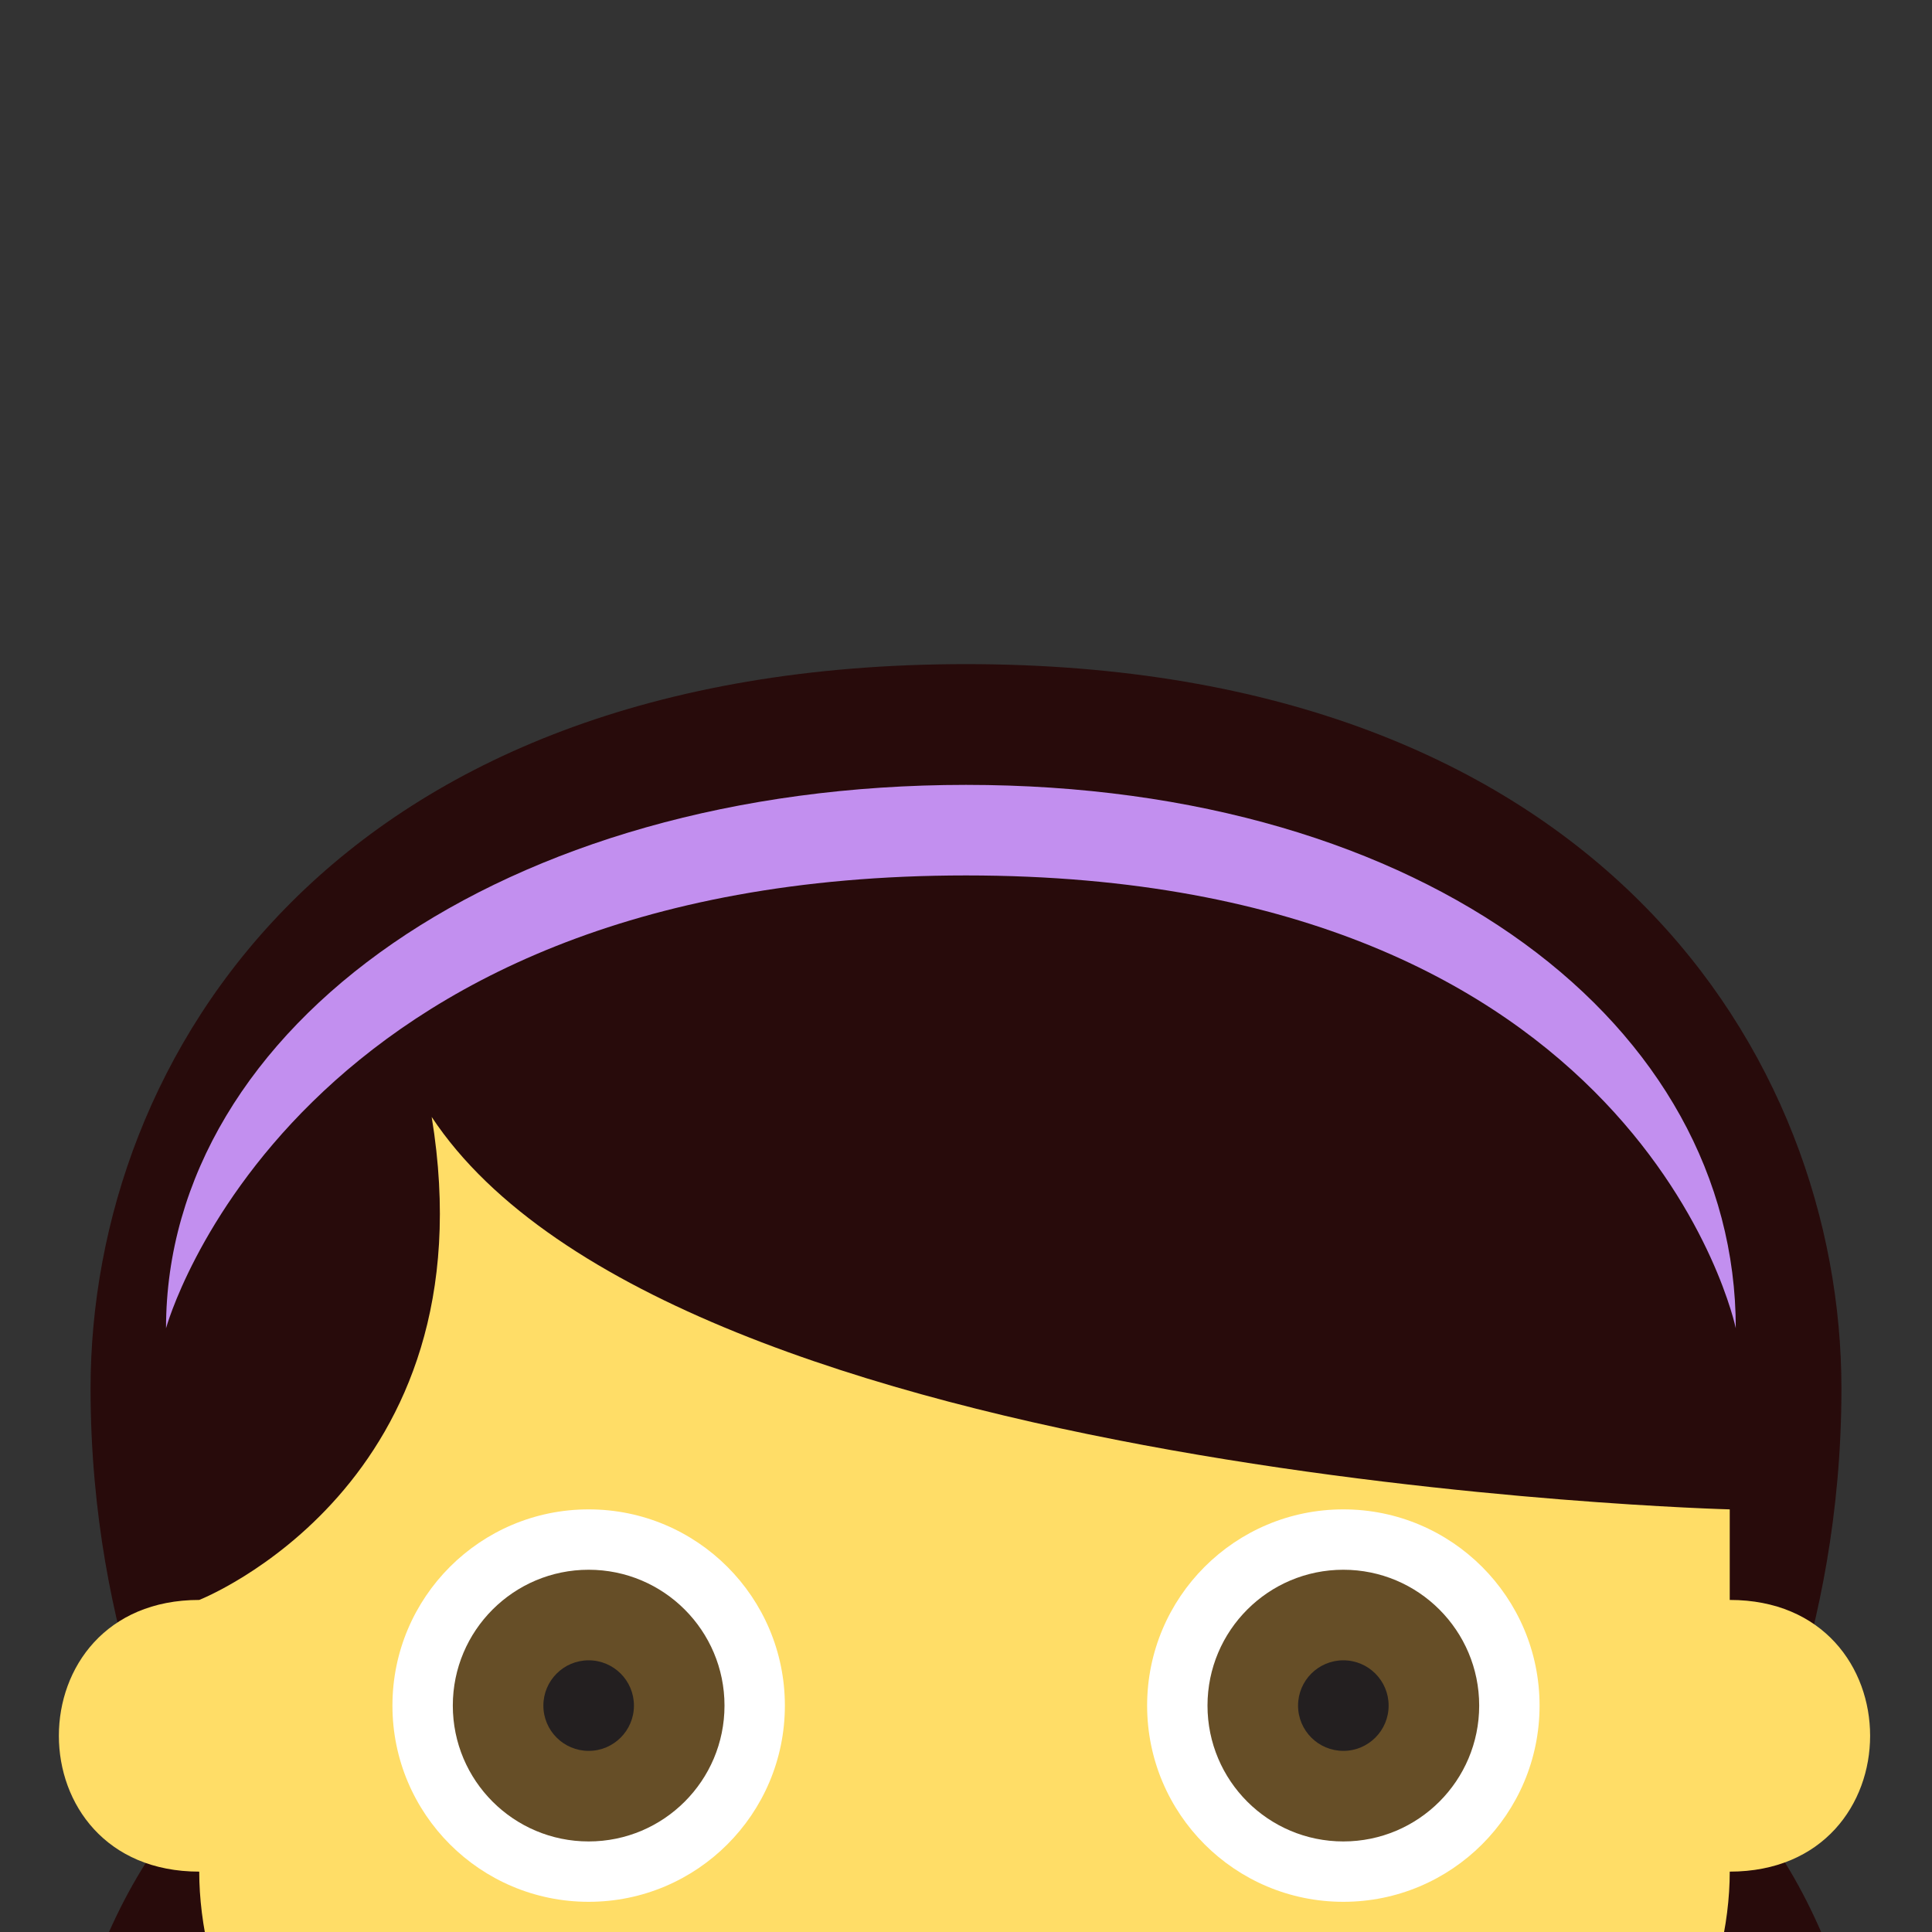 <?xml version="1.0" encoding="UTF-8" standalone="no"?>
<svg
   xmlns:dc="http://purl.org/dc/elements/1.1/"
   xmlns:cc="http://creativecommons.org/ns#"
   xmlns:rdf="http://www.w3.org/1999/02/22-rdf-syntax-ns#"
   xmlns:svg="http://www.w3.org/2000/svg"
   xmlns="http://www.w3.org/2000/svg"
   xmlns:sodipodi="http://sodipodi.sourceforge.net/DTD/sodipodi-0.dtd"
   xmlns:inkscape="http://www.inkscape.org/namespaces/inkscape"
   viewBox="0 0 64 64"
   enable-background="new 0 0 64 64"
   version="1.1"
   id="svg102"
   sodipodi:docname="Shorter.svg"
   inkscape:version="0.92.0 r15299">
  <rect x="0" y="0" width="64" height="64" fill="#333333" stroke="none"/>
  <defs
     id="defs106" />
  <sodipodi:namedview
     pagecolor="#ffffff"
     bordercolor="#666666"
     borderopacity="1"
     objecttolerance="10"
     gridtolerance="10"
     guidetolerance="10"
     inkscape:pageopacity="0"
     inkscape:pageshadow="2"
     inkscape:window-width="1366"
     inkscape:window-height="705"
     id="namedview104"
     showgrid="false"
     inkscape:zoom="3.6875"
     inkscape:cx="32"
     inkscape:cy="32"
     inkscape:window-x="-8"
     inkscape:window-y="-8"
     inkscape:window-maximized="1"
     inkscape:current-layer="svg102" />
  <path
     d="M 57.9,60 C 57.9,60 61,54.4 61,46 61,35 52.9,22 32,22 11.1,22 3,35 3,46 3,54.4 6.1,60 6.1,60 2.5,64.1 0.3,72.4 3.4,77.8 4.7,80 17.5,87.8 18.7,73.9 h 26.4 c 1.3,13.8 14.1,6.1 15.3,3.9 3.2,-5.4 1,-13.7 -2.5,-17.8"
     id="path80"
     style="fill:#280b0b;fill-opacity:1"
     inkscape:connector-curvature="0" />
  <path
     d="M 32,26 C 16.7,26 5.5,34 5.5,44 5.5,44 9.6,29 32,29 54.4,29 57.5,44 57.5,44 57.5,34 47.3,26 32,26 Z"
     id="path82"
     inkscape:connector-curvature="0"
     style="fill:#c28fef" />
  <path
     d="m 57.3,62 c 6.2,0 6.2,-9 0,-9 v -3 c 0,0 -35,-0.9 -43,-13 2,12.2 -7.7,16 -7.7,16 -6.2,0 -6.2,9 0,9 0,7 7.3,18 25.3,18 18,0 25.4,-11 25.4,-18"
     id="path84"
     inkscape:connector-curvature="0"
     style="fill:#ffdd67" />
  <g
     id="g90"
     style="fill:#ffffff"
     transform="translate(0,20)">
    <circle
       cx="44.5"
       cy="36.5"
       r="6.5"
       id="circle86" />
    <circle
       cx="19.5"
       cy="36.5"
       r="6.5"
       id="circle88" />
  </g>
  <circle
     cx="44.5"
     cy="56.5"
     r="4.5"
     id="circle92"
     style="fill:#664e27" />
  <circle
     cx="44.5"
     cy="56.5"
     r="1.5"
     id="circle94"
     style="fill:#231f20" />
  <circle
     cx="19.5"
     cy="56.5"
     r="4.5"
     id="circle96"
     style="fill:#664e27" />
  <circle
     cx="19.5"
     cy="56.5"
     r="1.5"
     id="circle98"
     style="fill:#231f20" />
  <path
     d="m 40.1,68.1 c -5.2,3.6 -11,3.6 -16.2,0 -0.6,-0.4 -1.2,0.3 -0.8,1 1.6,2.6 4.8,4.9 8.9,4.9 4.1,0 7.3,-2.3 8.9,-4.9 0.4,-0.7 -0.2,-1.4 -0.8,-1"
     id="path100"
     inkscape:connector-curvature="0"
     style="fill:#937237" />
</svg>
